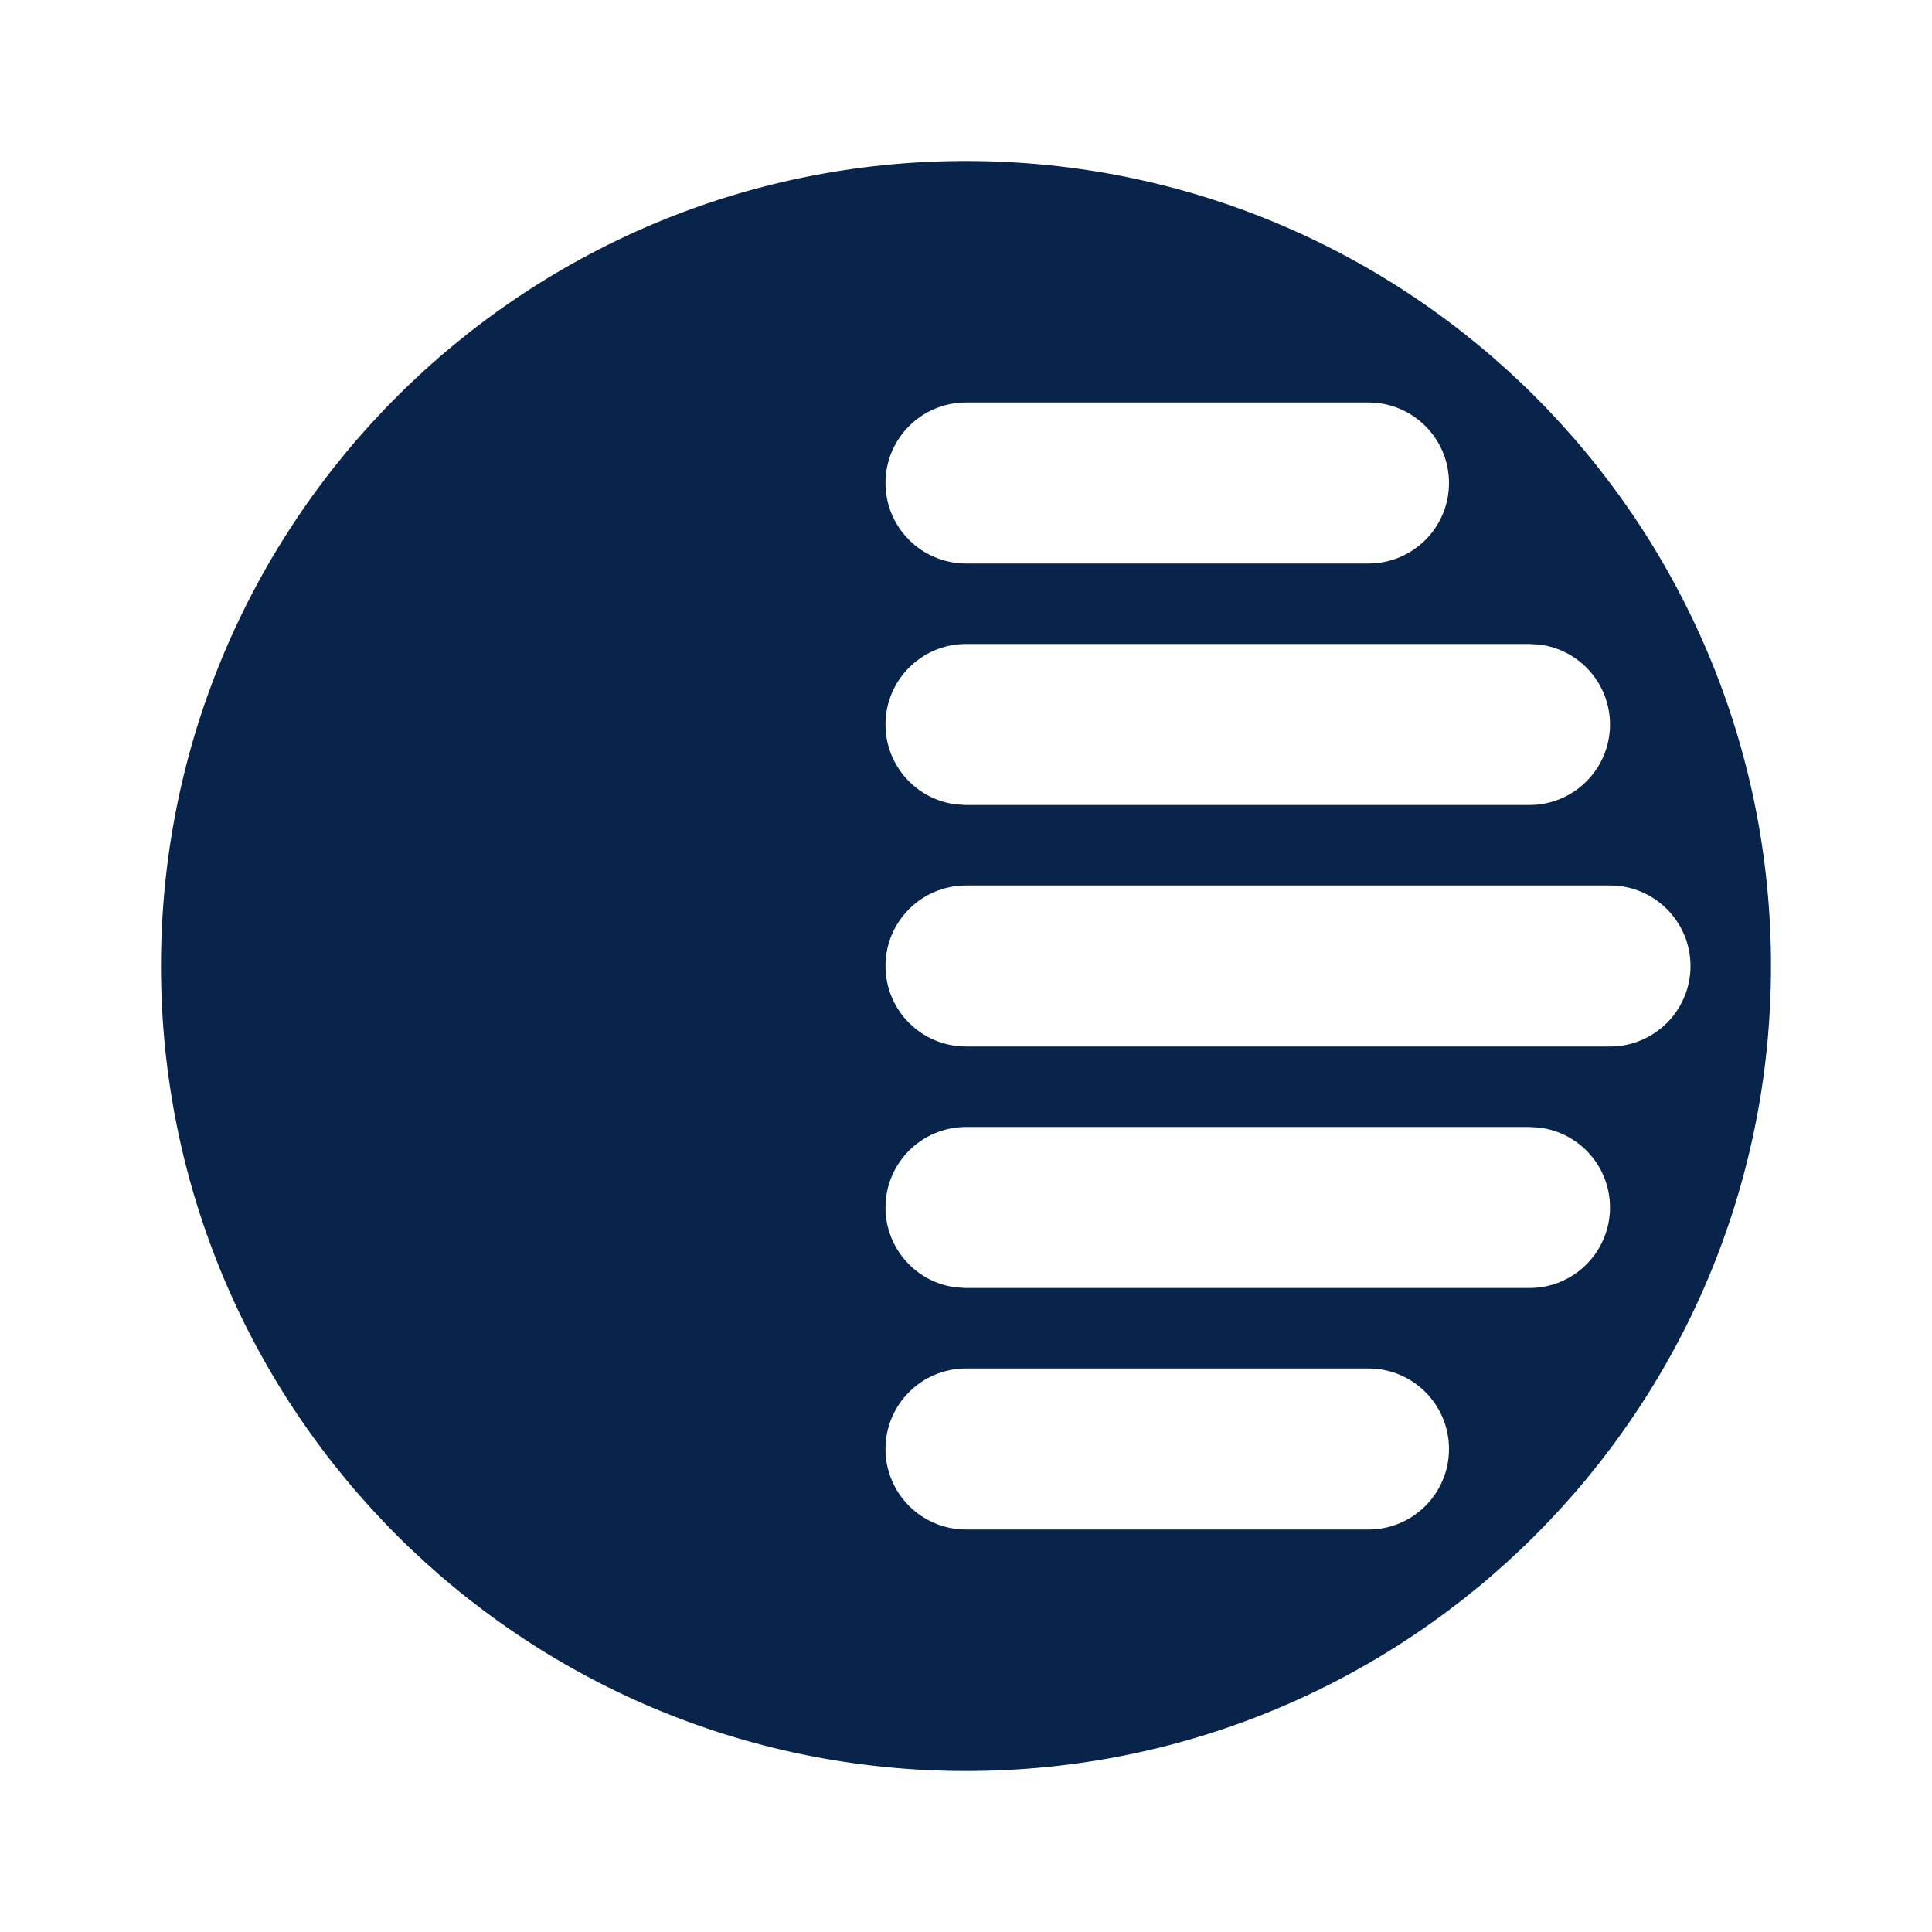 <?xml version="1.0" encoding="UTF-8"?>
<svg width="24px" height="24px" viewBox="0 0 24 24" version="1.1" xmlns="http://www.w3.org/2000/svg" xmlns:xlink="http://www.w3.org/1999/xlink">
    <title>shadow_fill</title>
    <g id="Icon" stroke="none" stroke-width="1" fill="none" fill-rule="evenodd">
        <g id="Design" transform="translate(-192, -432)">
            <g id="shadow_fill" transform="translate(192, 432)">
                <path d="M24,0 L24,24 L0,24 L0,0 L24,0 Z M12.594,23.258 L12.582,23.259 L12.511,23.295 L12.492,23.299 L12.477,23.295 L12.406,23.259 C12.396,23.256 12.387,23.259 12.382,23.265 L12.378,23.276 L12.361,23.703 L12.366,23.724 L12.377,23.736 L12.48,23.81 L12.495,23.814 L12.507,23.81 L12.611,23.736 L12.623,23.72 L12.627,23.703 L12.61,23.276 C12.608,23.266 12.601,23.259 12.594,23.258 Z M12.858,23.145 L12.845,23.147 L12.66,23.24 L12.65,23.25 L12.647,23.261 L12.665,23.691 L12.67,23.703 L12.678,23.71 L12.879,23.803 C12.891,23.807 12.902,23.803 12.908,23.795 L12.912,23.781 L12.878,23.166 C12.875,23.155 12.867,23.147 12.858,23.145 Z M12.143,23.147 C12.133,23.142 12.122,23.145 12.116,23.153 L12.11,23.166 L12.076,23.781 C12.075,23.793 12.083,23.802 12.093,23.805 L12.108,23.803 L12.309,23.71 L12.319,23.702 L12.322,23.691 L12.34,23.261 L12.337,23.248 L12.328,23.24 L12.143,23.147 Z" id="MingCute" fill-rule="nonzero"></path>
                <path d="M12,2 C17.523,2 22,6.477 22,12 C22,17.523 17.523,22 12,22 C6.477,22 2,17.523 2,12 C2,6.477 6.477,2 12,2 Z M17,17 L12,17 C11.448,17 11,17.448 11,18 C11,18.552 11.448,19 12,19 L17,19 C17.552,19 18,18.552 18,18 C18,17.448 17.552,17 17,17 Z M19,14 L12,14 C11.448,14 11,14.448 11,15 C11,15.513 11.386,15.936 11.883,15.993 L12,16 L19,16 C19.552,16 20,15.552 20,15 C20,14.487 19.614,14.064 19.117,14.007 L19,14 Z M20,11 L12,11 C11.448,11 11,11.448 11,12 C11,12.552 11.448,13 12,13 L20,13 C20.552,13 21,12.552 21,12 C21,11.448 20.552,11 20,11 Z M19,8 L12,8 C11.448,8 11,8.448 11,9 C11,9.513 11.386,9.936 11.883,9.993 L12,10 L19,10 C19.552,10 20,9.552 20,9 C20,8.487 19.614,8.064 19.117,8.007 L19,8 Z M17,5 L12,5 C11.448,5 11,5.448 11,6 C11,6.552 11.448,7 12,7 L17,7 C17.552,7 18,6.552 18,6 C18,5.448 17.552,5 17,5 Z" id="形状" fill="#09244B"></path>
            </g>
        </g>
    </g>
</svg>